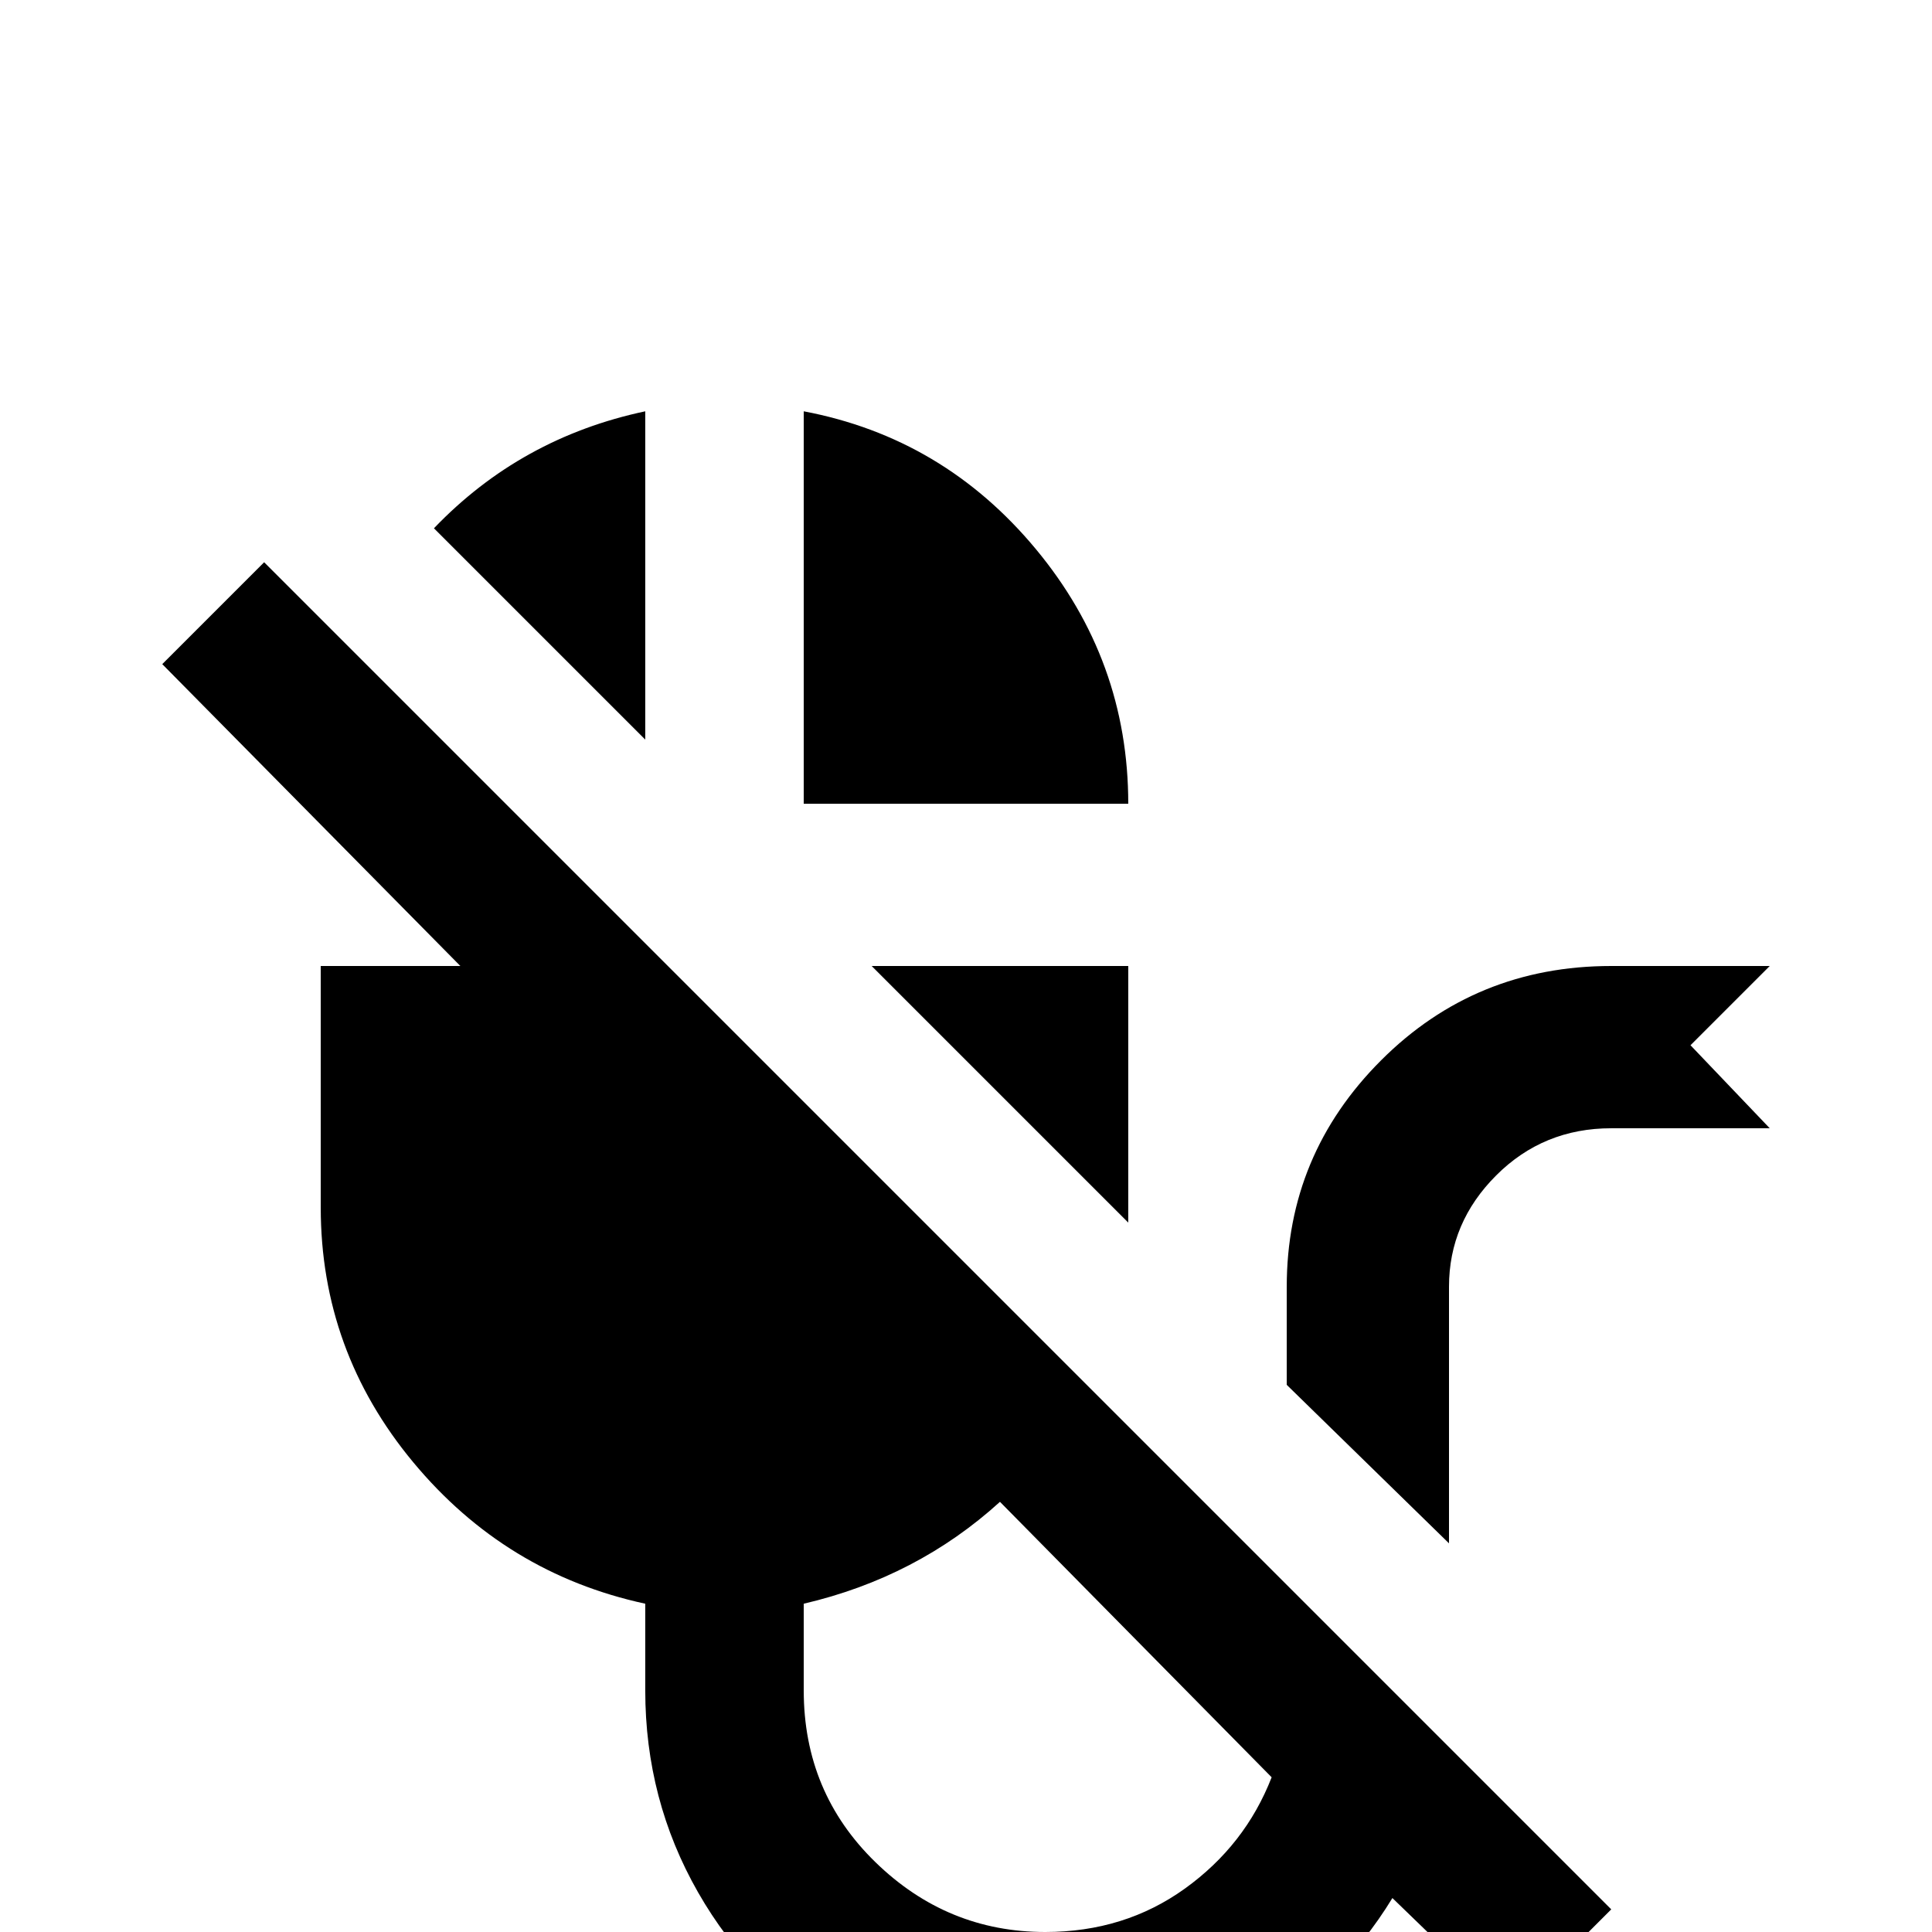 <svg xmlns="http://www.w3.org/2000/svg" viewBox="0 -512 512 512">
	<path fill="#000000" d="M43 -336L70 -363L427 -6L400 21L369 -9Q355 14 330.5 28.5Q306 43 277 43Q248 43 223.5 28.5Q199 14 185 -10.5Q171 -35 171 -64V-87Q134 -95 109.5 -124.5Q85 -154 85 -192V-256H122ZM299 -299H213V-403Q250 -396 274.5 -366.5Q299 -337 299 -299ZM171 -403V-316L115 -372Q138 -396 171 -403ZM299 -192V-188L231 -256H299ZM213 -87V-64Q213 -37 232 -18.5Q251 0 277 0Q298 0 314 -11.5Q330 -23 337 -41L265 -114Q243 -94 213 -87ZM341 -171Q341 -206 366 -231Q391 -256 427 -256H469L448 -235L469 -213H427Q409 -213 396.5 -200.5Q384 -188 384 -171V-103L341 -145Z"/>
</svg>